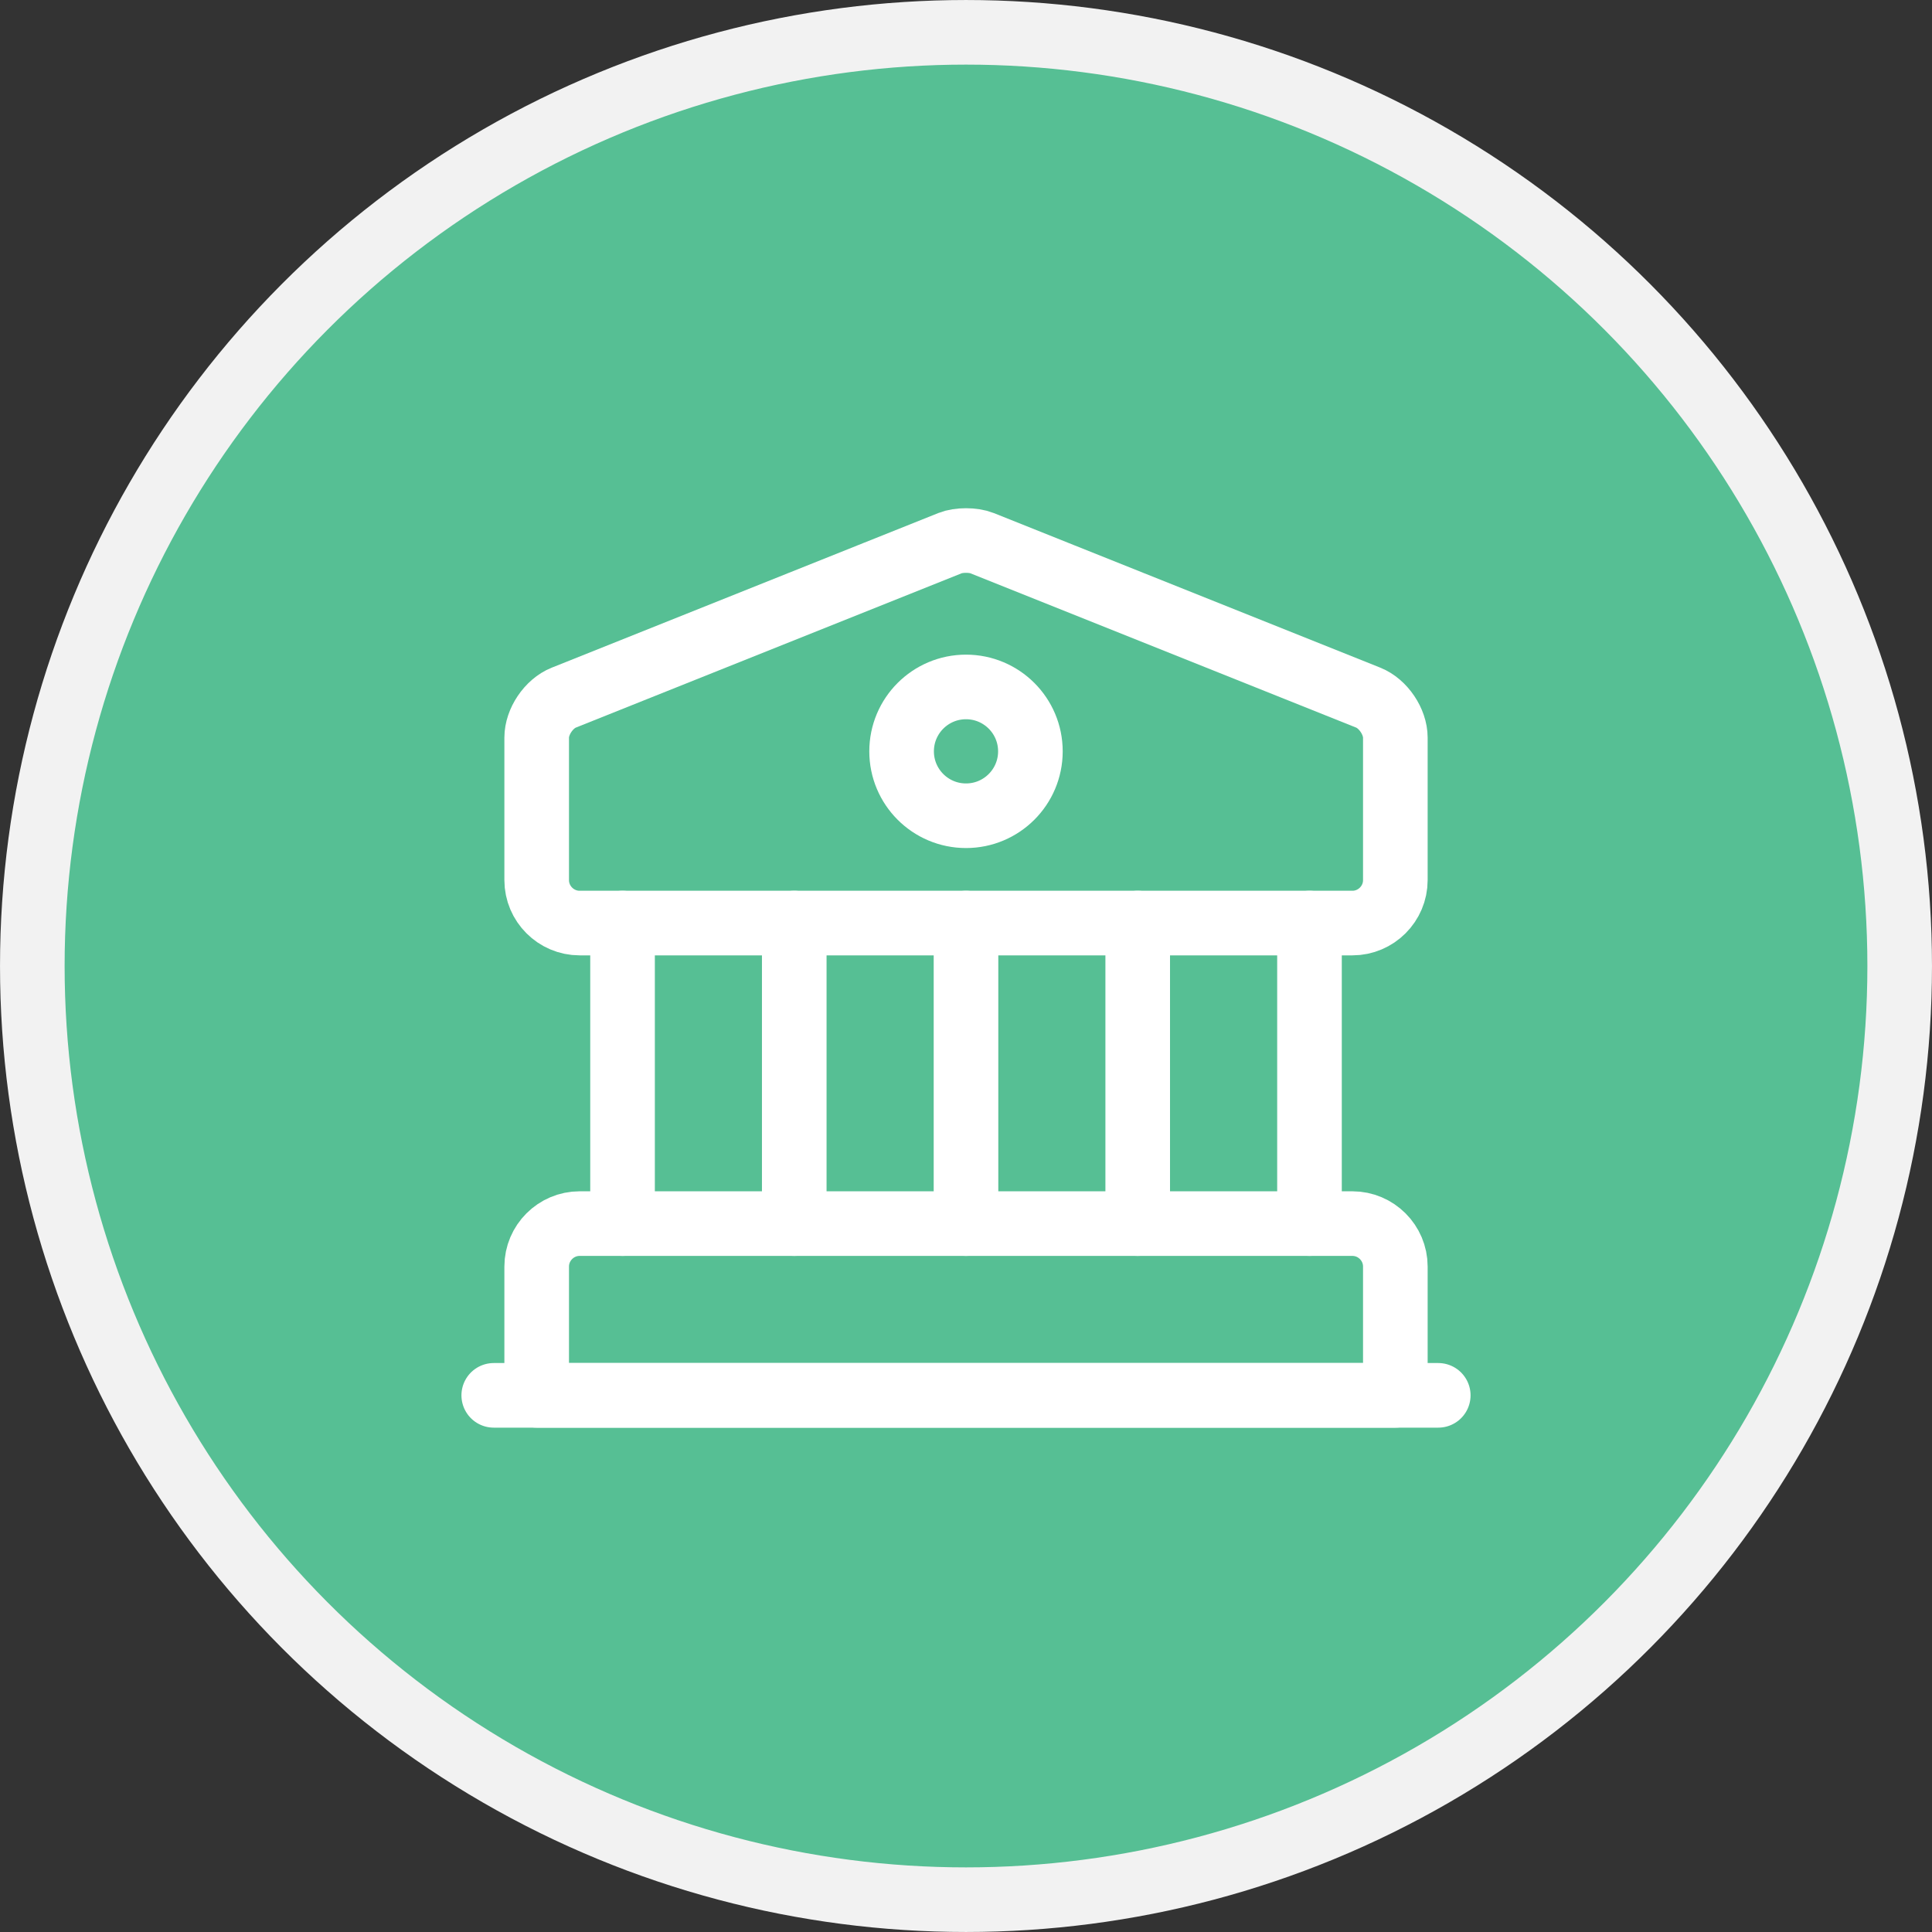 <svg width="66" height="66" viewBox="0 0 66 66" fill="none" xmlns="http://www.w3.org/2000/svg" >
<rect x="0" y="0" width="66" height="66" fill="#333333" stroke="none"/>
<circle cx="33" cy="33" r="31.896" fill="#56BF94" stroke="#F2F2F2" stroke-width="2.207"/>
<path d="M33.543 18.553L46.743 23.833C47.256 24.039 47.667 24.655 47.667 25.197V30.067C47.667 30.873 47.007 31.533 46.2 31.533H19.8C18.994 31.533 18.334 30.873 18.334 30.067V25.197C18.334 24.655 18.744 24.039 19.258 23.833L32.458 18.553C32.751 18.436 33.249 18.436 33.543 18.553Z" stroke="white" stroke-width="2.207" stroke-miterlimit="10" stroke-linecap="round" stroke-linejoin="round"/>
<path d="M47.667 47.667H18.334V43.267C18.334 42.46 18.994 41.8 19.8 41.8H46.2C47.007 41.8 47.667 42.46 47.667 43.267V47.667Z" stroke="white" stroke-width="2.207" stroke-miterlimit="10" stroke-linecap="round" stroke-linejoin="round"/>
<path d="M21.267 41.8V31.533" stroke="white" stroke-width="2.207" stroke-miterlimit="10" stroke-linecap="round" stroke-linejoin="round"/>
<path d="M27.133 41.8V31.533" stroke="white" stroke-width="2.207" stroke-miterlimit="10" stroke-linecap="round" stroke-linejoin="round"/>
<path d="M33 41.8V31.533" stroke="white" stroke-width="2.207" stroke-miterlimit="10" stroke-linecap="round" stroke-linejoin="round"/>
<path d="M38.866 41.8V31.533" stroke="white" stroke-width="2.207" stroke-miterlimit="10" stroke-linecap="round" stroke-linejoin="round"/>
<path d="M44.734 41.8V31.533" stroke="white" stroke-width="2.207" stroke-miterlimit="10" stroke-linecap="round" stroke-linejoin="round"/>
<path d="M16.867 47.667H49.133" stroke="white" stroke-width="2.207" stroke-miterlimit="10" stroke-linecap="round" stroke-linejoin="round"/>
<path d="M33 27.867C34.215 27.867 35.2 26.882 35.2 25.667C35.2 24.452 34.215 23.467 33 23.467C31.785 23.467 30.8 24.452 30.8 25.667C30.8 26.882 31.785 27.867 33 27.867Z" stroke="white" stroke-width="2.207" stroke-miterlimit="10" stroke-linecap="round" stroke-linejoin="round"/>
</svg>
